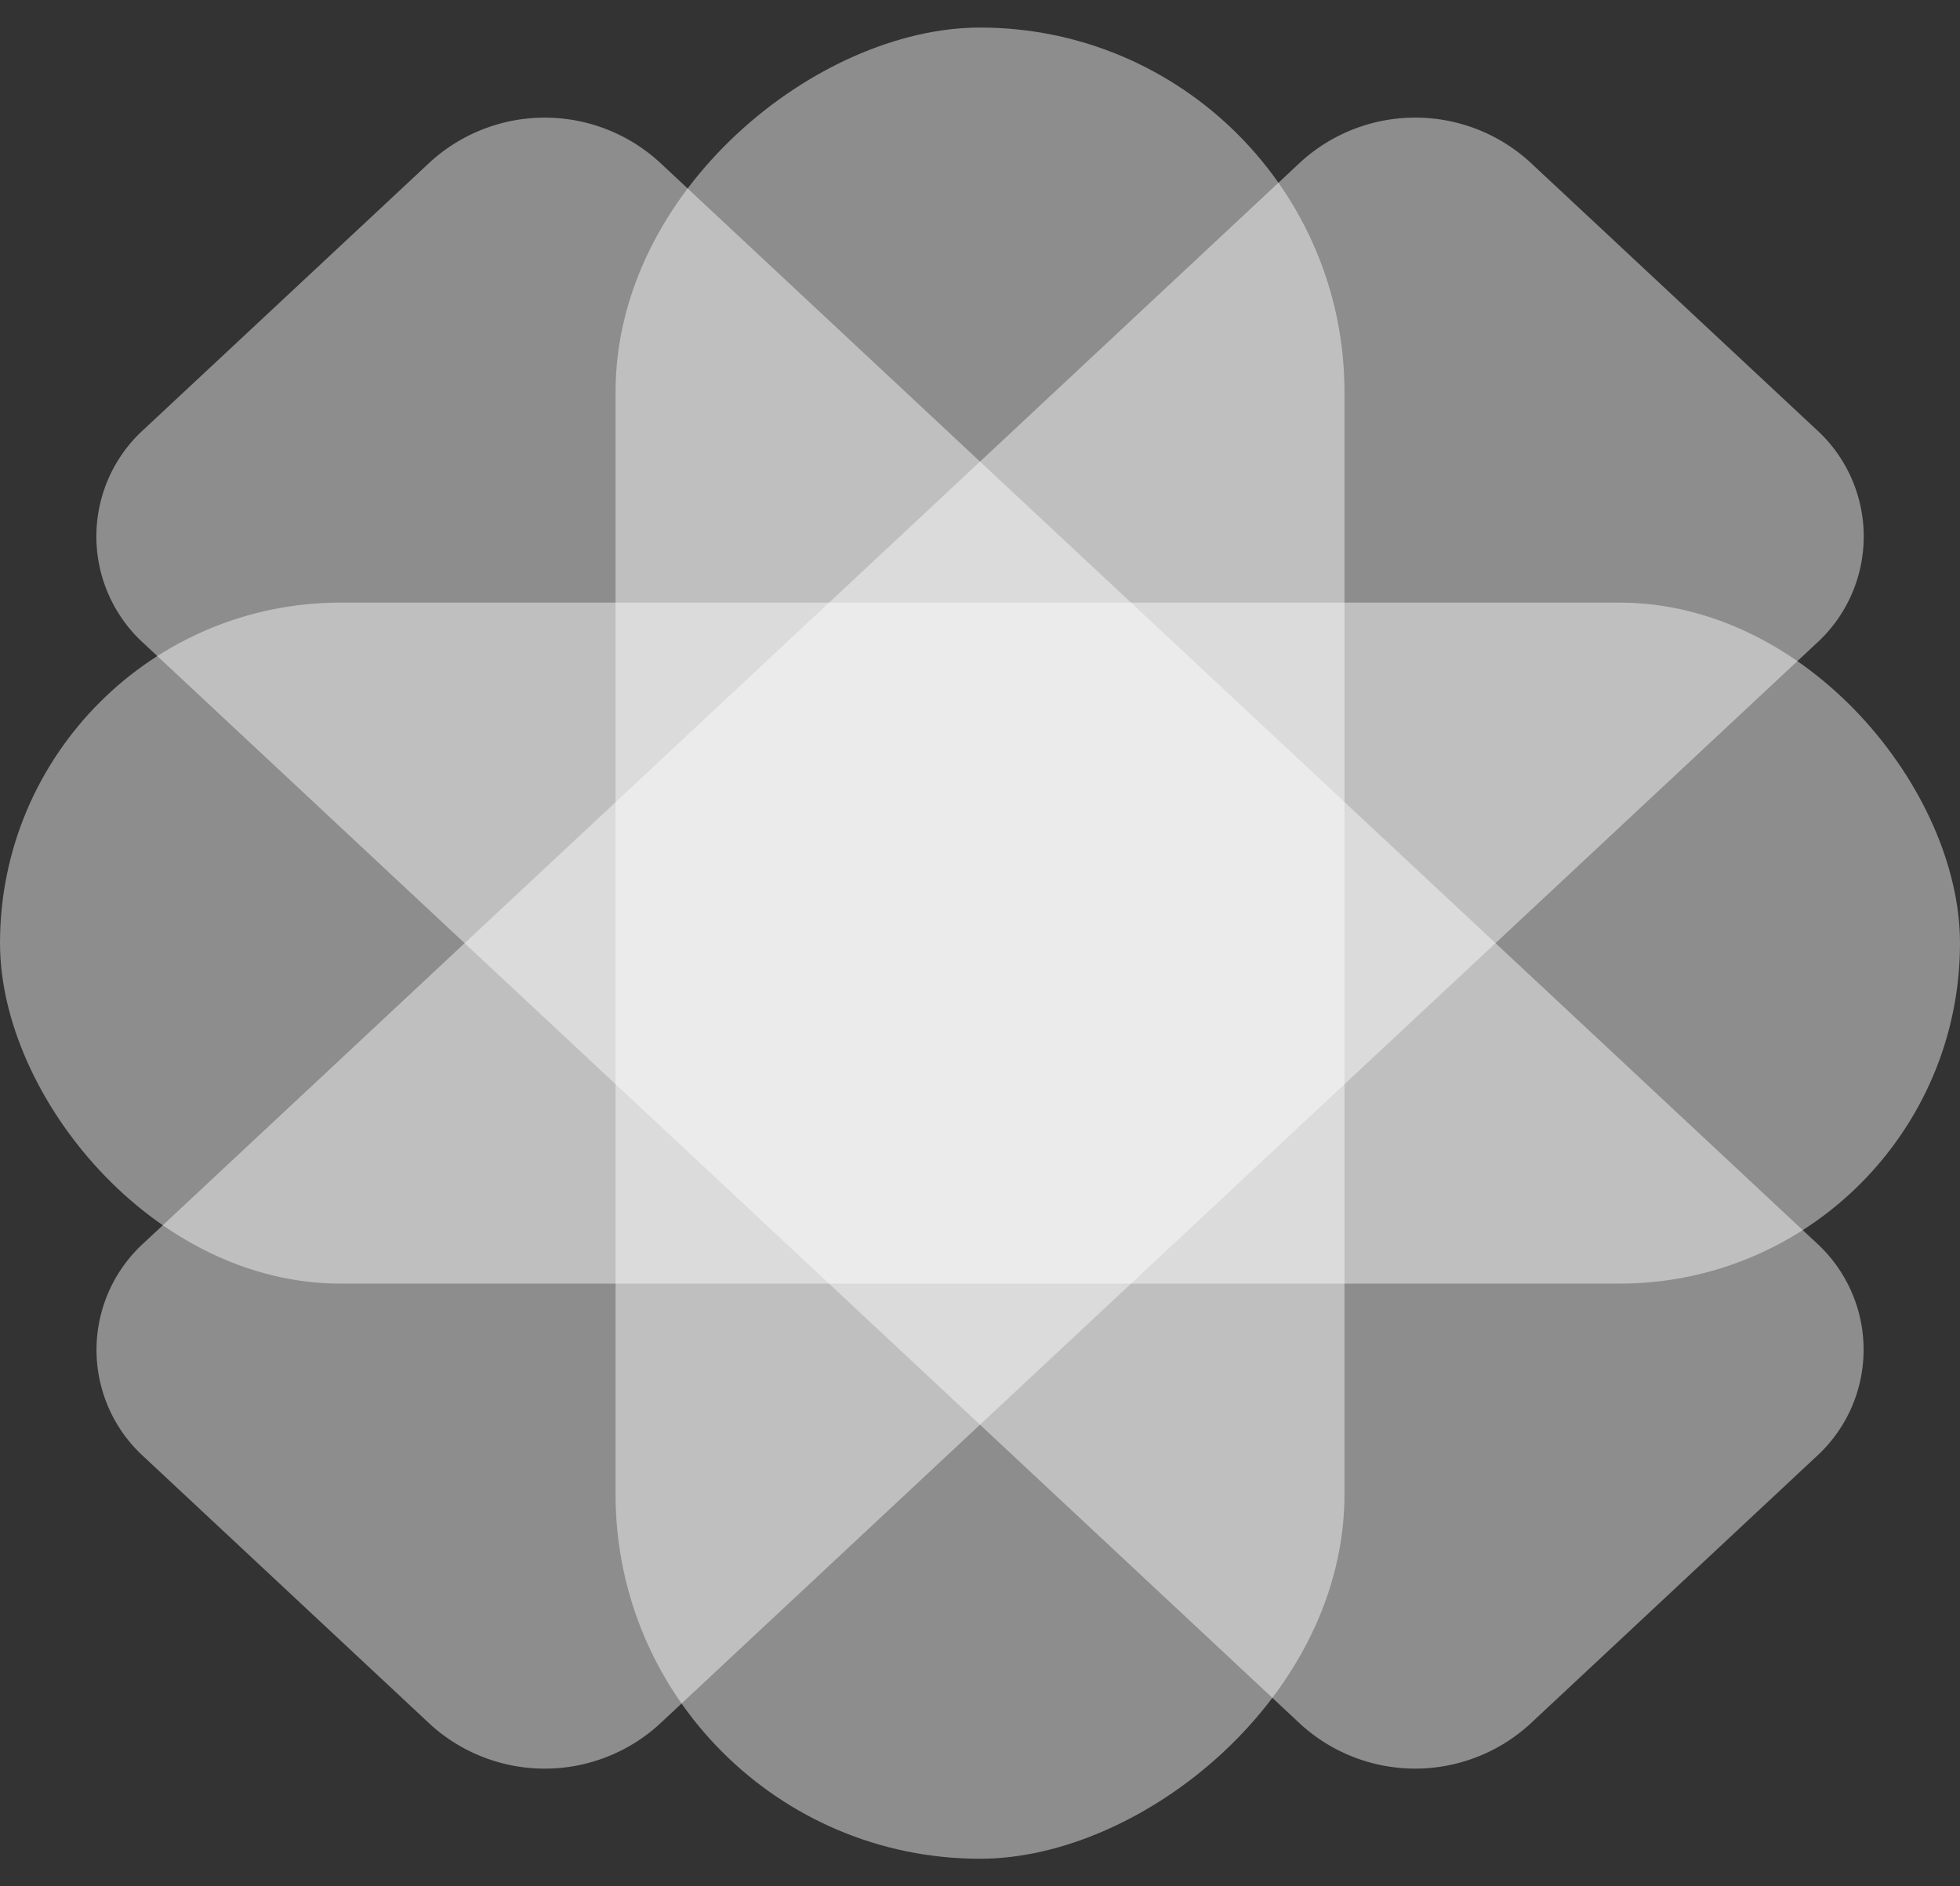 <svg xmlns="http://www.w3.org/2000/svg" viewBox="0 0 50 48.127">
  <rect x="0" y="0" width="50" height="48.127" fill="#333333" stroke="none"/>
  <defs>
    <style>
      .cls-1 {
        fill: #fff;
        opacity: 0.44;
      }
    </style>
  </defs>
  <g id="Logo" transform="translate(-330 -201.859)">
    <rect id="rect90" class="cls-1" width="50" height="17.376" rx="8.688" transform="translate(330 217.234)"/>
    <path id="rect45" class="cls-1" d="M4.473,1.371,44.841,0A3.685,3.685,0,0,1,48.7,3.864l-.339,9.992a4.34,4.34,0,0,1-4.132,4.132L3.864,19.356A3.685,3.685,0,0,1,0,15.495L.341,5.5A4.34,4.34,0,0,1,4.473,1.371Z" transform="translate(344.625 201.859) rotate(45)"/>
    <rect id="rect" class="cls-1" width="46.722" height="18.595" rx="9.298" transform="translate(364.298 202.562) rotate(90)"/>
    <path id="rect135" class="cls-1" d="M3.864,0,44.231,1.371A4.34,4.34,0,0,1,48.363,5.5l.339,9.992a3.685,3.685,0,0,1-3.861,3.861L4.473,17.988A4.34,4.34,0,0,1,.341,13.856L0,3.864A3.685,3.685,0,0,1,3.864,0Z" transform="translate(379.064 215.547) rotate(135)"/>
  </g>
</svg>
